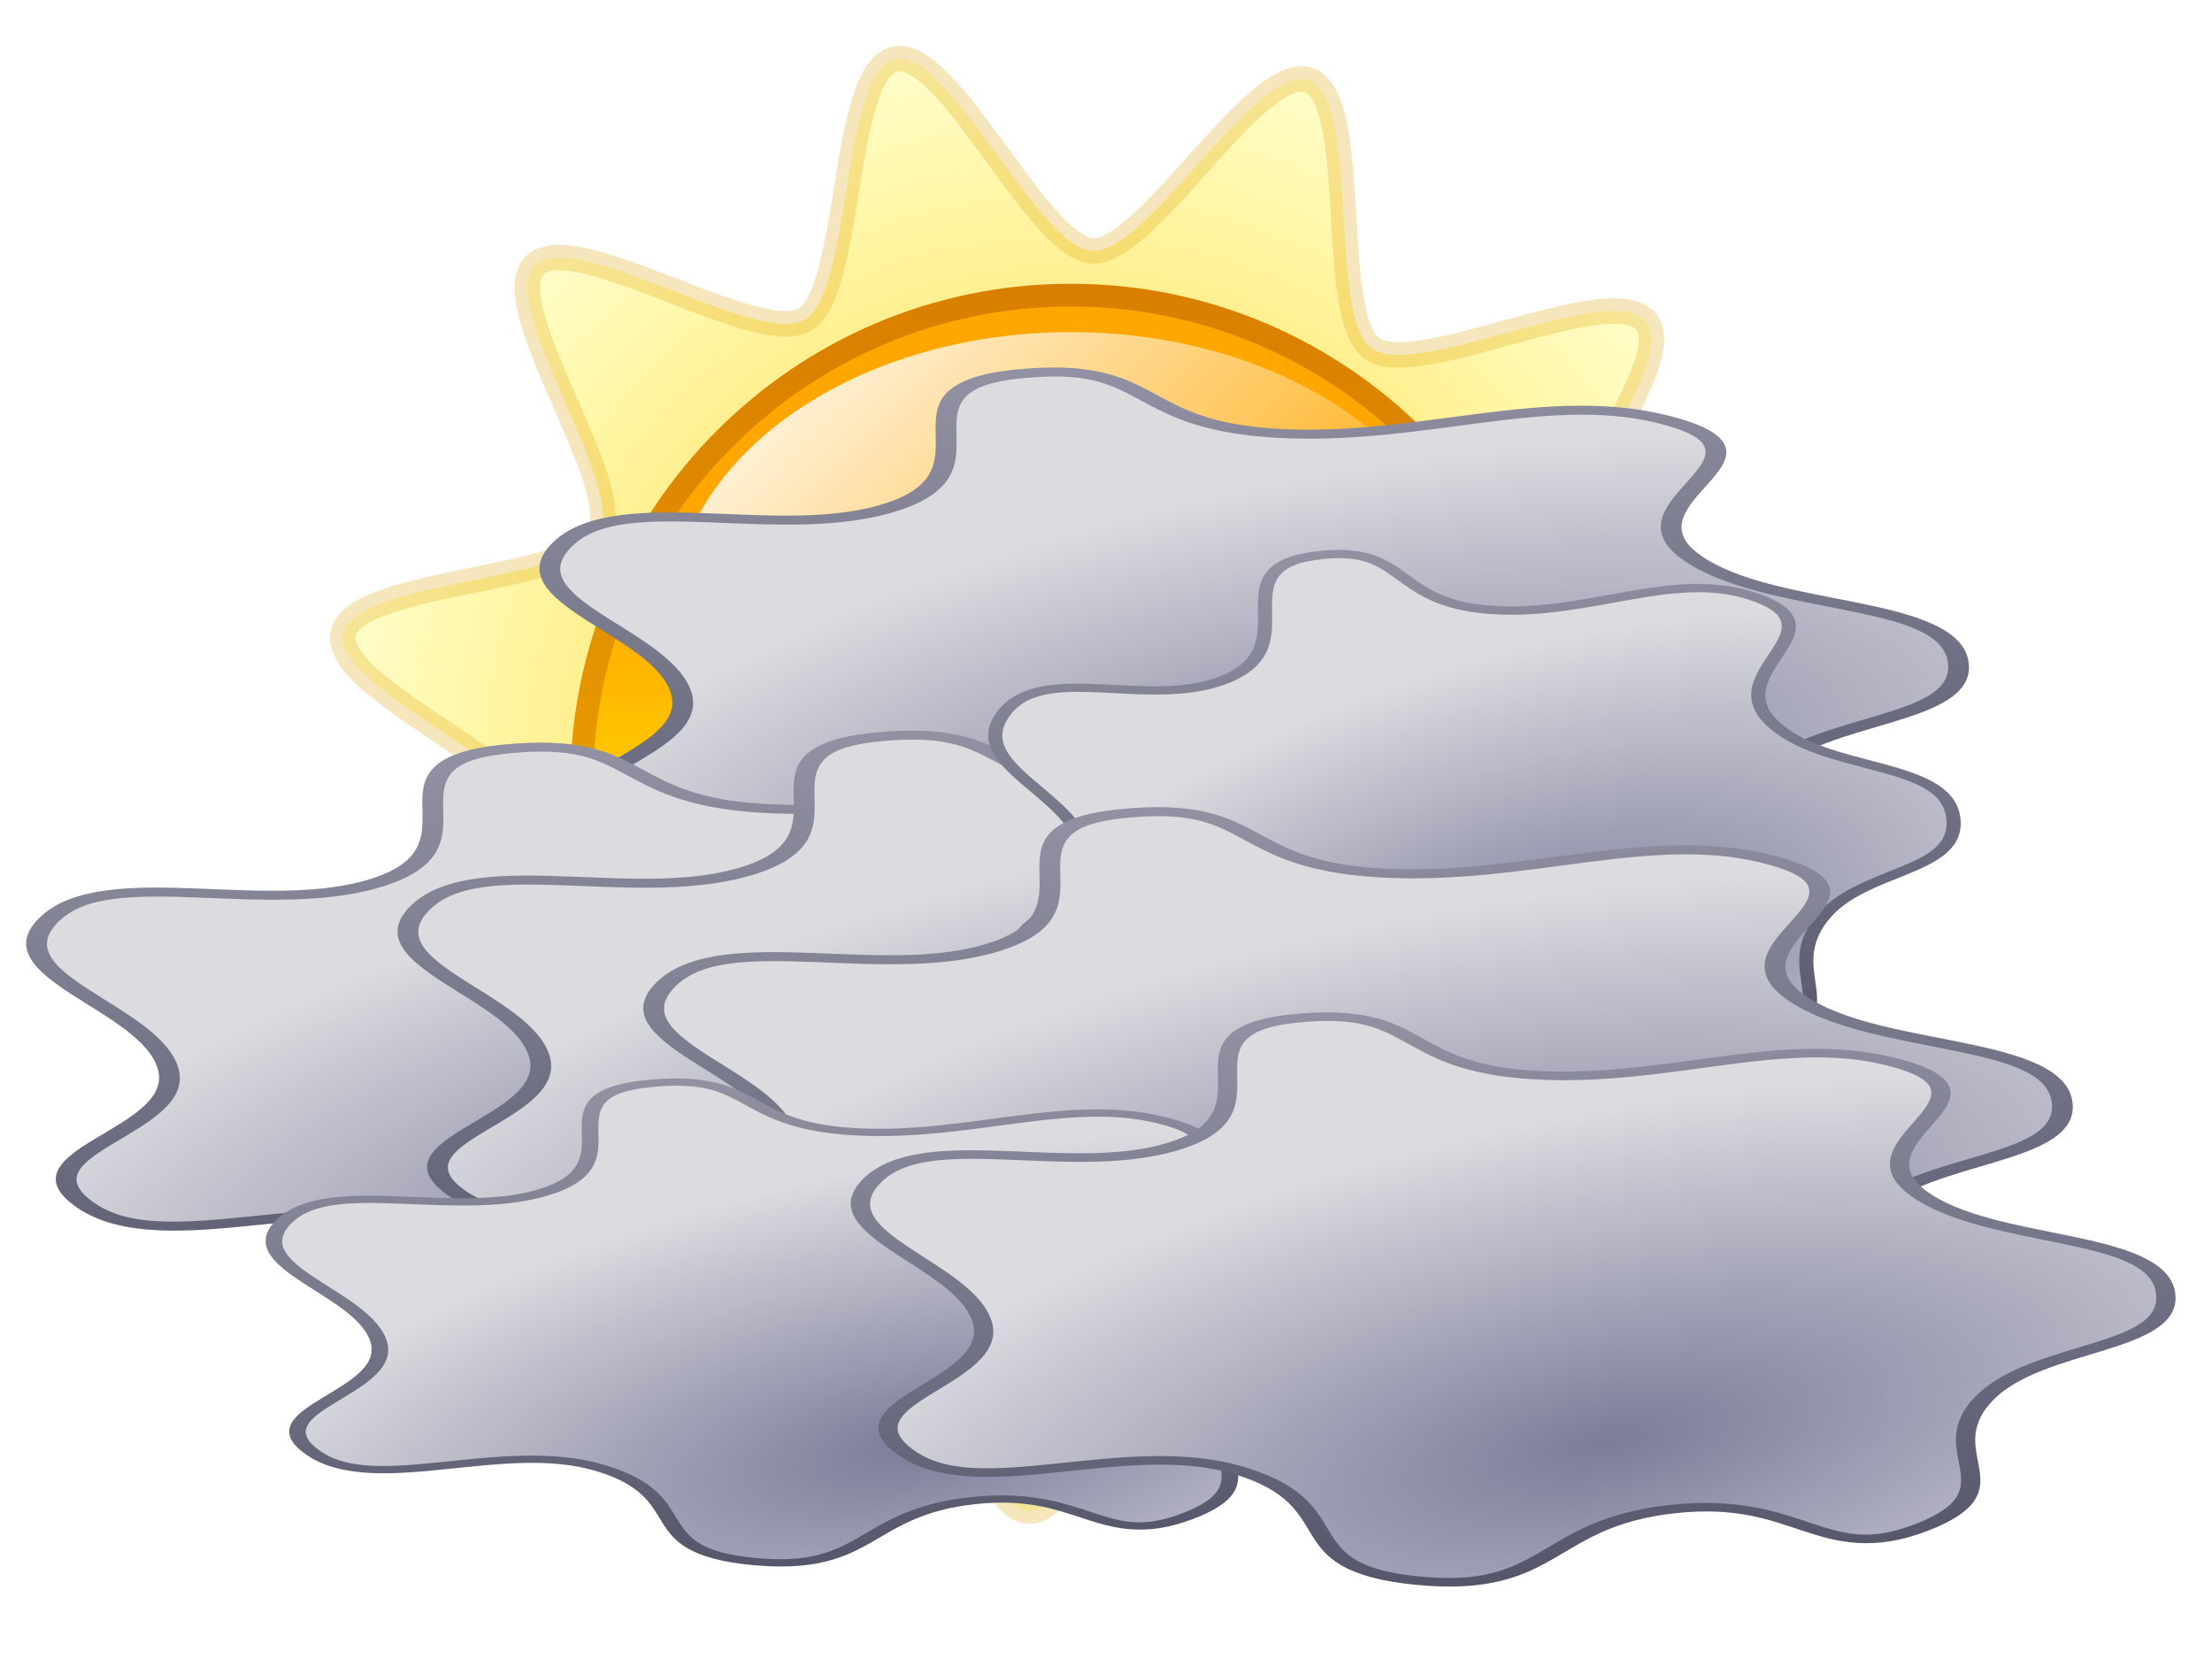 <?xml version="1.0" encoding="UTF-8" standalone="no"?>
<!-- Created with Inkscape (http://www.inkscape.org/) -->
<svg
   xmlns:a="http://ns.adobe.com/AdobeSVGViewerExtensions/3.0/"
   xmlns:dc="http://purl.org/dc/elements/1.1/"
   xmlns:cc="http://web.resource.org/cc/"
   xmlns:rdf="http://www.w3.org/1999/02/22-rdf-syntax-ns#"
   xmlns:svg="http://www.w3.org/2000/svg"
   xmlns="http://www.w3.org/2000/svg"
   xmlns:xlink="http://www.w3.org/1999/xlink"
   xmlns:sodipodi="http://sodipodi.sourceforge.net/DTD/sodipodi-0.dtd"
   xmlns:inkscape="http://www.inkscape.org/namespaces/inkscape"
   width="96"
   height="72"
   id="svg9793"
   sodipodi:version="0.32"
   inkscape:version="0.45.1"
   sodipodi:docbase="/home/jbh97/Pictures/icons/weather/svg"
   sodipodi:docname="cloudy.svg"
   inkscape:output_extension="org.inkscape.output.svg.inkscape"
   inkscape:export-filename="/home/jbh97/Pictures/icons/weather/cloudy.png"
   inkscape:export-xdpi="90"
   inkscape:export-ydpi="90"
   version="1.0">
  <defs
     id="defs9795">
    <linearGradient
       id="linearGradient5459">
      <stop
         style="stop-color:#4e4e64;stop-opacity:1;"
         offset="0"
         id="stop5461" />
      <stop
         style="stop-color:#9d9dae;stop-opacity:1;"
         offset="1"
         id="stop5463" />
    </linearGradient>
    <linearGradient
       id="linearGradient5451">
      <stop
         style="stop-color:#7c7c9b;stop-opacity:1;"
         offset="0"
         id="stop5453" />
      <stop
         style="stop-color:#dbdbe0;stop-opacity:1;"
         offset="1"
         id="stop5455" />
    </linearGradient>
    <linearGradient
       id="defitem10-878-592-467-731-456"
       x1="46.428"
       y1="21.43"
       x2="46.51"
       gradientUnits="userSpaceOnUse"
       y2="6.868">
      <stop
         offset="0"
         id="stop7490"
         stop-color="#ffffff"
         stop-opacity="1"
         style="stop-color:#ffffff;stop-opacity:0.863;" />
      <stop
         offset="1"
         id="stop7492"
         stop-color="#ffffff"
         stop-opacity="0" />
    </linearGradient>
    <radialGradient
       id="defitem9-25-802-214-361-143"
       r="13.62"
       cx="45.882"
       cy="5.273"
       gradientUnits="userSpaceOnUse"
       fy="5.273"
       fx="45.882">
      <stop
         offset="0"
         id="stop7484"
         style="stop-color:#fcfe49;stop-opacity:1;"
         stop-color="#9cff00"
         stop-opacity="1" />
      <stop
         offset="0.764"
         id="stop7486"
         style="stop-color:#f3df00;stop-opacity:1;"
         stop-color="#009700"
         stop-opacity="1" />
    </radialGradient>
    <radialGradient
       id="defitem8-304-637-943-267-815"
       r="16.358"
       cx="47.249"
       cy="22.782"
       gradientUnits="userSpaceOnUse"
       fy="-67.487"
       fx="69.544">
      <stop
         offset="0"
         id="stop7478"
         style="stop-color:#fef849;stop-opacity:1;"
         stop-color="#9cff00"
         stop-opacity="1" />
      <stop
         offset="0.764"
         id="stop7480"
         style="stop-color:#f3d400;stop-opacity:1;"
         stop-color="#009700"
         stop-opacity="1" />
    </radialGradient>
    <linearGradient
       id="defitem7-669-401-960-38-700"
       x1="46.746"
       y1="4.882"
       x2="46.746"
       gradientUnits="userSpaceOnUse"
       y2="21.825">
      <stop
         offset="0"
         id="stop7472"
         style="stop-color:#ecdd57;stop-opacity:0.553;"
         stop-color="#5ea11f"
         stop-opacity="1" />
      <stop
         offset="1"
         id="stop7474"
         style="stop-color:#eed500;stop-opacity:0.6;"
         stop-color="#0b6e00"
         stop-opacity="1" />
    </linearGradient>
    <filter
       inkscape:collect="always"
       id="filter11337">
      <feGaussianBlur
         inkscape:collect="always"
         stdDeviation="0.1"
         id="feGaussianBlur11339" />
    </filter>
    <radialGradient
       inkscape:collect="always"
       xlink:href="#defitem9-25-802-214-361-143"
       id="radialGradient2365"
       gradientUnits="userSpaceOnUse"
       cx="-27.819"
       cy="12.313"
       fx="-27.819"
       fy="12.313"
       r="22" />
    <radialGradient
       inkscape:collect="always"
       xlink:href="#defitem7-669-401-960-38-700"
       id="radialGradient2367"
       gradientUnits="userSpaceOnUse"
       cx="-27.819"
       cy="12.313"
       fx="-27.819"
       fy="12.313"
       r="22" />
    <radialGradient
       inkscape:collect="always"
       xlink:href="#defitem8-304-637-943-267-815"
       id="radialGradient2369"
       gradientUnits="userSpaceOnUse"
       gradientTransform="matrix(0.932,0,0,-0.932,30.001,37.248)"
       cx="47.249"
       cy="22.782"
       fx="69.544"
       fy="-67.487"
       r="16.358" />
    <radialGradient
       inkscape:collect="always"
       xlink:href="#defitem9-25-802-214-361-143"
       id="radialGradient2371"
       gradientUnits="userSpaceOnUse"
       gradientTransform="matrix(0.932,0,0,-0.932,30.001,37.248)"
       cx="45.882"
       cy="5.273"
       fx="45.882"
       fy="5.273"
       r="13.62" />
    <linearGradient
       inkscape:collect="always"
       xlink:href="#defitem10-878-592-467-731-456"
       id="linearGradient2373"
       gradientUnits="userSpaceOnUse"
       gradientTransform="matrix(0.932,0,0,-0.932,30.001,37.248)"
       x1="46.428"
       y1="21.43"
       x2="46.51"
       y2="6.868" />
    <radialGradient
       inkscape:collect="always"
       xlink:href="#linearGradient5451"
       id="radialGradient2375"
       gradientUnits="userSpaceOnUse"
       gradientTransform="matrix(8.1196671e-2,1.294,-1.119,0.643,-11.535,41.446)"
       cx="-24.69"
       cy="4.792"
       fx="-24.69"
       fy="4.792"
       r="13.585" />
    <linearGradient
       inkscape:collect="always"
       xlink:href="#linearGradient5459"
       id="linearGradient2377"
       gradientUnits="userSpaceOnUse"
       x1="-9.523"
       y1="11.17"
       x2="-44.302"
       y2="14.568" />
    <radialGradient
       inkscape:collect="always"
       xlink:href="#linearGradient5451"
       id="radialGradient2379"
       gradientUnits="userSpaceOnUse"
       gradientTransform="matrix(8.1196671e-2,1.294,-1.119,0.643,-11.535,41.446)"
       cx="-24.69"
       cy="4.792"
       fx="-24.69"
       fy="4.792"
       r="13.585" />
    <linearGradient
       inkscape:collect="always"
       xlink:href="#linearGradient5459"
       id="linearGradient2381"
       gradientUnits="userSpaceOnUse"
       x1="-9.523"
       y1="11.17"
       x2="-44.302"
       y2="14.568" />
    <radialGradient
       inkscape:collect="always"
       xlink:href="#linearGradient5451"
       id="radialGradient2383"
       gradientUnits="userSpaceOnUse"
       gradientTransform="matrix(8.1196671e-2,1.294,-1.119,0.643,-11.535,41.446)"
       cx="-24.69"
       cy="4.792"
       fx="-24.69"
       fy="4.792"
       r="13.585" />
    <linearGradient
       inkscape:collect="always"
       xlink:href="#linearGradient5459"
       id="linearGradient2385"
       gradientUnits="userSpaceOnUse"
       x1="-9.523"
       y1="11.17"
       x2="-44.302"
       y2="14.568" />
    <radialGradient
       inkscape:collect="always"
       xlink:href="#linearGradient5451"
       id="radialGradient2387"
       gradientUnits="userSpaceOnUse"
       gradientTransform="matrix(8.1196671e-2,1.294,-1.119,0.643,-11.535,41.446)"
       cx="-24.69"
       cy="4.792"
       fx="-24.69"
       fy="4.792"
       r="13.585" />
    <linearGradient
       inkscape:collect="always"
       xlink:href="#linearGradient5459"
       id="linearGradient2389"
       gradientUnits="userSpaceOnUse"
       x1="-9.523"
       y1="11.17"
       x2="-44.302"
       y2="14.568" />
    <radialGradient
       inkscape:collect="always"
       xlink:href="#linearGradient5451"
       id="radialGradient2351"
       gradientUnits="userSpaceOnUse"
       gradientTransform="matrix(8.1196671e-2,1.294,-1.119,0.643,-11.535,41.446)"
       cx="-24.69"
       cy="4.792"
       fx="-24.69"
       fy="4.792"
       r="13.585" />
    <linearGradient
       inkscape:collect="always"
       xlink:href="#linearGradient5459"
       id="linearGradient2353"
       gradientUnits="userSpaceOnUse"
       x1="-9.523"
       y1="11.17"
       x2="-44.302"
       y2="14.568" />
    <radialGradient
       inkscape:collect="always"
       xlink:href="#linearGradient5451"
       id="radialGradient2357"
       gradientUnits="userSpaceOnUse"
       gradientTransform="matrix(8.1196671e-2,1.294,-1.119,0.643,-11.535,41.446)"
       cx="-24.69"
       cy="4.792"
       fx="-24.69"
       fy="4.792"
       r="13.585" />
    <linearGradient
       inkscape:collect="always"
       xlink:href="#linearGradient5459"
       id="linearGradient2359"
       gradientUnits="userSpaceOnUse"
       x1="-9.523"
       y1="11.17"
       x2="-44.302"
       y2="14.568" />
    <radialGradient
       inkscape:collect="always"
       xlink:href="#linearGradient5451"
       id="radialGradient2363"
       gradientUnits="userSpaceOnUse"
       gradientTransform="matrix(8.1196671e-2,1.294,-1.119,0.643,-11.535,41.446)"
       cx="-24.69"
       cy="4.792"
       fx="-24.69"
       fy="4.792"
       r="13.585" />
    <linearGradient
       inkscape:collect="always"
       xlink:href="#linearGradient5459"
       id="linearGradient2365"
       gradientUnits="userSpaceOnUse"
       x1="-9.523"
       y1="11.17"
       x2="-44.302"
       y2="14.568" />
    <linearGradient
       y2="73.889"
       x2="73.837"
       y1="10.392"
       x1="10.34"
       gradientUnits="userSpaceOnUse"
       id="linearGradient2643"
       xlink:href="#XMLID_4_"
       inkscape:collect="always" />
    <linearGradient
       y2="87.998"
       x2="63.957"
       y1="-17"
       x1="63.957"
       gradientUnits="userSpaceOnUse"
       id="linearGradient2641"
       xlink:href="#linearGradient2561"
       inkscape:collect="always" />
    <linearGradient
       y2="140.022"
       x2="62.527"
       y1="35.001"
       x1="62.527"
       gradientUnits="userSpaceOnUse"
       id="linearGradient2639"
       xlink:href="#XMLID_2_"
       inkscape:collect="always" />
    <linearGradient
       y2="-20.696"
       x2="62.527"
       y1="138.671"
       x1="62.527"
       gradientUnits="userSpaceOnUse"
       id="linearGradient2637"
       xlink:href="#XMLID_1_"
       inkscape:collect="always" />
    <radialGradient
       r="22"
       fy="12.313"
       fx="-27.819"
       cy="12.313"
       cx="-27.819"
       gradientTransform="matrix(1.067,6.8010819e-3,-6.779947e-3,1.064,1.956,-0.599)"
       gradientUnits="userSpaceOnUse"
       id="radialGradient2635"
       xlink:href="#linearGradient3377"
       inkscape:collect="always" />
    <linearGradient
       gradientUnits="userSpaceOnUse"
       id="linearGradient2561"
       y2="87.998"
       x2="63.957"
       y1="-17"
       x1="63.957">
      <stop
         id="stop2563"
         offset="0"
         style="stop-color:#ffffff;stop-opacity:1;" />
      <stop
         id="stop2565"
         offset="1"
         style="stop-color:#ffffff;stop-opacity:0;" />
    </linearGradient>
    <filter
       id="filter6322"
       inkscape:collect="always">
      <feGaussianBlur
         id="feGaussianBlur6324"
         stdDeviation="0.938"
         inkscape:collect="always" />
    </filter>
    <linearGradient
       id="XMLID_1_"
       gradientUnits="userSpaceOnUse"
       x1="62.527"
       y1="138.671"
       x2="62.527"
       y2="-20.696">
      <stop
         offset="0"
         style="stop-color:rgb(255,194,0)"
         id="stop8" />
      <stop
         offset="0.155"
         style="stop-color:rgb(247,181,0)"
         id="stop10" />
      <stop
         offset="0.716"
         style="stop-color:rgb(222,136,0)"
         id="stop12" />
      <stop
         offset="1"
         style="stop-color:rgb(212,119,0)"
         id="stop14" />
    </linearGradient>
    <linearGradient
       id="XMLID_2_"
       gradientUnits="userSpaceOnUse"
       x1="62.527"
       y1="35.001"
       x2="62.527"
       y2="140.022">
      <stop
         offset="0"
         style="stop-color:rgb(255,167,0)"
         id="stop19" />
      <stop
         offset="0.691"
         style="stop-color:rgb(255,255,0)"
         id="stop21" />
      <stop
         offset="0.792"
         style="stop-color:rgb(255,252,0)"
         id="stop23" />
      <stop
         offset="0.855"
         style="stop-color:rgb(255,244,0)"
         id="stop25" />
      <stop
         offset="0.907"
         style="stop-color:rgb(255,229,0)"
         id="stop27" />
      <stop
         offset="0.953"
         style="stop-color:rgb(255,209,0)"
         id="stop29" />
      <stop
         offset="0.995"
         style="stop-color:rgb(255,183,0)"
         id="stop31" />
      <stop
         offset="1"
         style="stop-color:rgb(255,179,0)"
         id="stop33" />
    </linearGradient>
    <linearGradient
       y2="140.022"
       x2="62.527"
       y1="35.001"
       x1="62.527"
       gradientUnits="userSpaceOnUse"
       id="linearGradient3377">
      <stop
         id="stop3381"
         style="stop-color:#ffa800;stop-opacity:1;"
         offset="0" />
      <stop
         id="stop3393"
         style="stop-color:#fffc01;stop-opacity:0.153;"
         offset="1" />
    </linearGradient>
    <linearGradient
       x1="10.34"
       y1="10.392"
       x2="73.837"
       y2="73.889"
       id="XMLID_4_"
       gradientUnits="userSpaceOnUse">
      <stop
         style="stop-color:#ffffff;stop-opacity:1;"
         offset="0"
         id="stop58" />
      <stop
         style="stop-color:#ffffff;stop-opacity:0;"
         offset="1"
         id="stop60" />
    </linearGradient>
    <radialGradient
       inkscape:collect="always"
       xlink:href="#linearGradient5451"
       id="radialGradient2573"
       gradientUnits="userSpaceOnUse"
       gradientTransform="matrix(8.1196671e-2,1.294,-1.119,0.643,-11.535,41.446)"
       cx="-24.69"
       cy="4.792"
       fx="-24.69"
       fy="4.792"
       r="13.585" />
    <linearGradient
       inkscape:collect="always"
       xlink:href="#linearGradient5459"
       id="linearGradient2575"
       gradientUnits="userSpaceOnUse"
       x1="-9.523"
       y1="11.17"
       x2="-44.302"
       y2="14.568" />
    <radialGradient
       inkscape:collect="always"
       xlink:href="#linearGradient3377"
       id="radialGradient2616"
       gradientUnits="userSpaceOnUse"
       gradientTransform="matrix(1.067,6.8010819e-3,-6.779947e-3,1.064,1.956,-0.599)"
       cx="-27.819"
       cy="12.313"
       fx="-27.819"
       fy="12.313"
       r="22" />
    <linearGradient
       inkscape:collect="always"
       xlink:href="#XMLID_1_"
       id="linearGradient2618"
       gradientUnits="userSpaceOnUse"
       x1="62.527"
       y1="138.671"
       x2="62.527"
       y2="-20.696" />
    <linearGradient
       inkscape:collect="always"
       xlink:href="#XMLID_2_"
       id="linearGradient2620"
       gradientUnits="userSpaceOnUse"
       x1="62.527"
       y1="35.001"
       x2="62.527"
       y2="140.022" />
    <linearGradient
       inkscape:collect="always"
       xlink:href="#linearGradient2561"
       id="linearGradient2623"
       gradientUnits="userSpaceOnUse"
       x1="63.957"
       y1="-17"
       x2="63.957"
       y2="87.998" />
    <linearGradient
       inkscape:collect="always"
       xlink:href="#XMLID_4_"
       id="linearGradient2625"
       gradientUnits="userSpaceOnUse"
       x1="10.34"
       y1="10.392"
       x2="73.837"
       y2="73.889" />
  </defs>
  <sodipodi:namedview
     id="base"
     pagecolor="#ffffff"
     bordercolor="#666666"
     borderopacity="1.0"
     inkscape:pageopacity="0.0"
     inkscape:pageshadow="2"
     inkscape:zoom="9.0414654"
     inkscape:cx="24.987228"
     inkscape:cy="28.825407"
     inkscape:current-layer="layer1"
     showgrid="false"
     inkscape:grid-bbox="true"
     inkscape:document-units="px"
     inkscape:window-width="1400"
     inkscape:window-height="994"
     inkscape:window-x="0"
     inkscape:window-y="22"
     width="96px"
     height="72px" />
  <g
     id="layer1"
     inkscape:label="Layer 1"
     inkscape:groupmode="layer">
    <g
       inkscape:label="Layer 1"
       id="g2552"
       transform="matrix(0.884,0,0,0.884,4.061,2.235)">
      <path
         inkscape:export-ydpi="90"
         inkscape:export-xdpi="90"
         transform="matrix(1.697,0,0,1.697,94.945,14.65)"
         d="M -16.852,22.835 C -17.956,23.985 -15.838,30.006 -17.221,30.799 C -18.605,31.592 -22.73,26.722 -24.281,27.094 C -25.832,27.465 -27.306,33.675 -28.898,33.594 C -30.491,33.513 -31.329,27.186 -32.834,26.66 C -34.339,26.134 -38.936,30.561 -40.232,29.632 C -41.528,28.703 -38.813,22.927 -39.794,21.671 C -40.776,20.415 -47.037,21.654 -47.625,20.171 C -48.213,18.689 -42.806,15.299 -42.953,13.711 C -43.099,12.123 -49.036,9.781 -48.73,8.216 C -48.423,6.651 -42.041,6.722 -41.306,5.307 C -40.571,3.892 -44.299,-1.288 -43.195,-2.439 C -42.091,-3.59 -36.761,-0.08 -35.378,-0.873 C -33.994,-1.666 -34.33,-8.039 -32.779,-8.41 C -31.228,-8.781 -28.642,-2.947 -27.049,-2.866 C -25.456,-2.785 -22.293,-8.328 -20.788,-7.802 C -19.282,-7.276 -20.261,-0.969 -18.965,-0.04 C -17.669,0.889 -12.011,-2.064 -11.029,-0.808 C -10.047,0.449 -14.28,5.225 -13.692,6.708 C -13.104,8.19 -6.748,8.765 -6.601,10.353 C -6.454,11.94 -12.598,13.67 -12.904,15.235 C -13.211,16.8 -8.174,20.72 -8.909,22.135 C -9.644,23.55 -15.748,21.684 -16.852,22.835 z "
         inkscape:randomized="0"
         inkscape:rounded="0.2"
         inkscape:flatsided="false"
         sodipodi:arg2="1.0502723"
         sodipodi:arg1="0.76467297"
         sodipodi:r2="21.30843"
         sodipodi:r1="15.198302"
         sodipodi:cy="12.312807"
         sodipodi:cx="-27.818903"
         sodipodi:sides="11"
         id="path2554"
         style="opacity:0.9;fill:url(#radialGradient2616);fill-opacity:1;stroke:#de9d00;stroke-width:0.737;stroke-linecap:round;stroke-linejoin:round;stroke-miterlimit:2.4;stroke-dasharray:none;stroke-opacity:0.283"
         sodipodi:type="star" />
      <g
         style="filter:url(#filter6322)"
         transform="matrix(0.393,0,0,0.393,23.402,11.402)"
         id="g2331">
        <path
           id="path16"
           style="fill:url(#linearGradient2618)"
           d="M 0,62.528 C 0,97.004 28.049,125.053 62.526,125.053 C 97.003,125.053 125.052,97.004 125.052,62.528 C 125.053,28.051 97.003,0 62.526,0 C 28.049,0 0,28.051 0,62.528 z M 5.685,62.528 C 5.685,31.184 31.184,5.684 62.527,5.684 C 93.87,5.684 119.369,31.184 119.369,62.528 C 119.369,93.87 93.87,119.368 62.527,119.368 C 31.184,119.368 5.685,93.871 5.685,62.528 z " />
        <path
           id="path35"
           style="fill:url(#linearGradient2620)"
           d="M 122.211,62.528 C 122.211,95.49 95.49,122.211 62.528,122.211 C 29.564,122.211 2.843,95.49 2.843,62.528 C 2.843,29.565 29.563,2.842 62.528,2.842 C 95.49,2.842 122.211,29.565 122.211,62.528 z " />
        <path
           id="path46"
           style="fill:url(#linearGradient2623)"
           d="M 116.848,72.487 C 116.848,97.281 92.529,117.379 62.528,117.379 C 32.526,117.379 8.207,97.281 8.207,72.487 C 8.207,47.695 32.526,27.597 62.528,27.597 C 92.528,27.597 116.848,47.694 116.848,72.487 z " />
        <path
           id="path53"
           style="fill:url(#linearGradient2625)"
           d="M 112.466,42.079 C 112.466,61.977 90.108,78.11 62.527,78.11 C 34.946,78.11 12.587,61.978 12.587,42.079 C 12.587,22.179 34.945,6.047 62.526,6.047 C 90.107,6.047 112.466,22.179 112.466,42.079 z "
           a:adobe-blending-mode="screen" />
      </g>
    </g>
    <path
       sodipodi:type="star"
       style="fill:url(#radialGradient2351);fill-opacity:1;stroke:url(#linearGradient2353);stroke-width:0.397;stroke-linecap:round;stroke-linejoin:round;stroke-miterlimit:4;stroke-dasharray:none;stroke-opacity:1"
       id="path2349"
       sodipodi:sides="7"
       sodipodi:cx="-25.791981"
       sodipodi:cy="12.035088"
       sodipodi:r1="10.113619"
       sodipodi:r2="13.667053"
       sodipodi:arg1="0.93481387"
       sodipodi:arg2="1.3836128"
       inkscape:flatsided="false"
       inkscape:rounded="0.44"
       inkscape:randomized="0.05"
       d="M -19.15,20.692 C -21.366,22.436 -20.395,25.133 -23.112,25.632 C -25.829,26.131 -25.992,22.637 -28.659,21.85 C -31.327,21.063 -32.493,24.924 -34.491,23.068 C -36.49,21.211 -34.7,18.187 -35.693,15.552 C -36.685,12.917 -39.328,14.174 -39.317,11.428 C -39.307,8.682 -35.361,10.11 -34.217,7.614 C -33.072,5.118 -36.179,2.742 -34.005,0.984 C -31.832,-0.774 -29.831,1.877 -27.087,1.462 C -24.344,1.047 -24.246,-2.479 -21.643,-1.638 C -19.041,-0.797 -21.398,2.996 -19.313,4.856 C -17.227,6.715 -14.79,4.534 -13.584,7.091 C -12.378,9.647 -15.575,10.308 -15.622,13.076 C -15.67,15.843 -12.405,15.406 -13.655,17.857 C -14.904,20.309 -16.934,18.948 -19.15,20.692 z "
       transform="matrix(0.594,0.959,2.194,-0.219,42.465,56.438)" />
    <path
       sodipodi:type="star"
       style="fill:url(#radialGradient2357);fill-opacity:1;stroke:url(#linearGradient2359);stroke-width:0.397;stroke-linecap:round;stroke-linejoin:round;stroke-miterlimit:4;stroke-dasharray:none;stroke-opacity:1"
       id="path2355"
       sodipodi:sides="7"
       sodipodi:cx="-25.791981"
       sodipodi:cy="12.035088"
       sodipodi:r1="10.113619"
       sodipodi:r2="13.667053"
       sodipodi:arg1="0.93481387"
       sodipodi:arg2="1.3836128"
       inkscape:flatsided="false"
       inkscape:rounded="0.44"
       inkscape:randomized="0.05"
       d="M -19.15,20.692 C -21.366,22.436 -20.395,25.133 -23.112,25.632 C -25.829,26.131 -25.992,22.637 -28.659,21.85 C -31.327,21.063 -32.493,24.924 -34.491,23.068 C -36.49,21.211 -34.7,18.187 -35.693,15.552 C -36.685,12.917 -39.328,14.174 -39.317,11.428 C -39.307,8.682 -35.361,10.11 -34.217,7.614 C -33.072,5.118 -36.179,2.742 -34.005,0.984 C -31.832,-0.774 -29.831,1.877 -27.087,1.462 C -24.344,1.047 -24.246,-2.479 -21.643,-1.638 C -19.041,-0.797 -21.398,2.996 -19.313,4.856 C -17.227,6.715 -14.79,4.534 -13.584,7.091 C -12.378,9.647 -15.575,10.308 -15.622,13.076 C -15.67,15.843 -12.405,15.406 -13.655,17.857 C -14.904,20.309 -16.934,18.948 -19.15,20.692 z "
       transform="matrix(0.594,0.959,2.194,-0.219,20.19,72.718)" />
    <path
       sodipodi:type="star"
       style="fill:url(#radialGradient2363);fill-opacity:1;stroke:url(#linearGradient2365);stroke-width:0.397;stroke-linecap:round;stroke-linejoin:round;stroke-miterlimit:4;stroke-dasharray:none;stroke-opacity:1"
       id="path2361"
       sodipodi:sides="7"
       sodipodi:cx="-25.791981"
       sodipodi:cy="12.035088"
       sodipodi:r1="10.113619"
       sodipodi:r2="13.667053"
       sodipodi:arg1="0.93481387"
       sodipodi:arg2="1.3836128"
       inkscape:flatsided="false"
       inkscape:rounded="0.44"
       inkscape:randomized="0.05"
       d="M -19.15,20.692 C -21.366,22.436 -20.395,25.133 -23.112,25.632 C -25.829,26.131 -25.992,22.637 -28.659,21.85 C -31.327,21.063 -32.493,24.924 -34.491,23.068 C -36.49,21.211 -34.7,18.187 -35.693,15.552 C -36.685,12.917 -39.328,14.174 -39.317,11.428 C -39.307,8.682 -35.361,10.11 -34.217,7.614 C -33.072,5.118 -36.179,2.742 -34.005,0.984 C -31.832,-0.774 -29.831,1.877 -27.087,1.462 C -24.344,1.047 -24.246,-2.479 -21.643,-1.638 C -19.041,-0.797 -21.398,2.996 -19.313,4.856 C -17.227,6.715 -14.79,4.534 -13.584,7.091 C -12.378,9.647 -15.575,10.308 -15.622,13.076 C -15.67,15.843 -12.405,15.406 -13.655,17.857 C -14.904,20.309 -16.934,18.948 -19.15,20.692 z "
       transform="matrix(0.594,0.959,2.194,-0.219,36.305,72.197)" />
    <path
       sodipodi:type="star"
       style="fill:url(#radialGradient2375);fill-opacity:1;stroke:url(#linearGradient2377);stroke-width:0.397;stroke-linecap:round;stroke-linejoin:round;stroke-miterlimit:4;stroke-dasharray:none;stroke-opacity:1"
       id="path7447"
       sodipodi:sides="7"
       sodipodi:cx="-25.791981"
       sodipodi:cy="12.035088"
       sodipodi:r1="10.113619"
       sodipodi:r2="13.667053"
       sodipodi:arg1="0.93481387"
       sodipodi:arg2="1.3836128"
       inkscape:flatsided="false"
       inkscape:rounded="0.44"
       inkscape:randomized="0.05"
       d="M -19.15,20.692 C -21.366,22.436 -20.395,25.133 -23.112,25.632 C -25.829,26.131 -25.992,22.637 -28.659,21.85 C -31.327,21.063 -32.493,24.924 -34.491,23.068 C -36.49,21.211 -34.7,18.187 -35.693,15.552 C -36.685,12.917 -39.328,14.174 -39.317,11.428 C -39.307,8.682 -35.361,10.11 -34.217,7.614 C -33.072,5.118 -36.179,2.742 -34.005,0.984 C -31.832,-0.774 -29.831,1.877 -27.087,1.462 C -24.344,1.047 -24.246,-2.479 -21.643,-1.638 C -19.041,-0.797 -21.398,2.996 -19.313,4.856 C -17.227,6.715 -14.79,4.534 -13.584,7.091 C -12.378,9.647 -15.575,10.308 -15.622,13.076 C -15.67,15.843 -12.405,15.406 -13.655,17.857 C -14.904,20.309 -16.934,18.948 -19.15,20.692 z "
       transform="matrix(0.403,0.879,1.493,-0.205,55.814,61.028)" />
    <path
       sodipodi:type="star"
       style="fill:url(#radialGradient2379);fill-opacity:1;stroke:url(#linearGradient2381);stroke-width:0.397;stroke-linecap:round;stroke-linejoin:round;stroke-miterlimit:4;stroke-dasharray:none;stroke-opacity:1"
       id="path7435"
       sodipodi:sides="7"
       sodipodi:cx="-25.791981"
       sodipodi:cy="12.035088"
       sodipodi:r1="10.113619"
       sodipodi:r2="13.667053"
       sodipodi:arg1="0.93481387"
       sodipodi:arg2="1.3836128"
       inkscape:flatsided="false"
       inkscape:rounded="0.44"
       inkscape:randomized="0.05"
       d="M -19.15,20.692 C -21.366,22.436 -20.395,25.133 -23.112,25.632 C -25.829,26.131 -25.992,22.637 -28.659,21.85 C -31.327,21.063 -32.493,24.924 -34.491,23.068 C -36.49,21.211 -34.7,18.187 -35.693,15.552 C -36.685,12.917 -39.328,14.174 -39.317,11.428 C -39.307,8.682 -35.361,10.11 -34.217,7.614 C -33.072,5.118 -36.179,2.742 -34.005,0.984 C -31.832,-0.774 -29.831,1.877 -27.087,1.462 C -24.344,1.047 -24.246,-2.479 -21.643,-1.638 C -19.041,-0.797 -21.398,2.996 -19.313,4.856 C -17.227,6.715 -14.79,4.534 -13.584,7.091 C -12.378,9.647 -15.575,10.308 -15.622,13.076 C -15.67,15.843 -12.405,15.406 -13.655,17.857 C -14.904,20.309 -16.934,18.948 -19.15,20.692 z "
       transform="matrix(0.594,0.959,2.194,-0.219,46.971,75.519)" />
    <path
       sodipodi:type="star"
       style="fill:url(#radialGradient2383);fill-opacity:1;stroke:url(#linearGradient2385);stroke-width:0.397;stroke-linecap:round;stroke-linejoin:round;stroke-miterlimit:4;stroke-dasharray:none;stroke-opacity:1"
       id="path7423"
       sodipodi:sides="7"
       sodipodi:cx="-25.791981"
       sodipodi:cy="12.035088"
       sodipodi:r1="10.113619"
       sodipodi:r2="13.667053"
       sodipodi:arg1="0.93481387"
       sodipodi:arg2="1.3836128"
       inkscape:flatsided="false"
       inkscape:rounded="0.44"
       inkscape:randomized="0.05"
       d="M -19.15,20.692 C -21.366,22.436 -20.395,25.133 -23.112,25.632 C -25.829,26.131 -25.992,22.637 -28.659,21.85 C -31.327,21.063 -32.493,24.924 -34.491,23.068 C -36.49,21.211 -34.7,18.187 -35.693,15.552 C -36.685,12.917 -39.328,14.174 -39.317,11.428 C -39.307,8.682 -35.361,10.11 -34.217,7.614 C -33.072,5.118 -36.179,2.742 -34.005,0.984 C -31.832,-0.774 -29.831,1.877 -27.087,1.462 C -24.344,1.047 -24.246,-2.479 -21.643,-1.638 C -19.041,-0.797 -21.398,2.996 -19.313,4.856 C -17.227,6.715 -14.79,4.534 -13.584,7.091 C -12.378,9.647 -15.575,10.308 -15.622,13.076 C -15.67,15.843 -12.405,15.406 -13.655,17.857 C -14.904,20.309 -16.934,18.948 -19.15,20.692 z "
       transform="matrix(0.474,0.776,1.751,-0.177,26.731,79.564)" />
    <path
       sodipodi:type="star"
       style="fill:url(#radialGradient2387);fill-opacity:1;stroke:url(#linearGradient2389);stroke-width:0.397;stroke-linecap:round;stroke-linejoin:round;stroke-miterlimit:4;stroke-dasharray:none;stroke-opacity:1"
       id="path7429"
       sodipodi:sides="7"
       sodipodi:cx="-25.791981"
       sodipodi:cy="12.035088"
       sodipodi:r1="10.113619"
       sodipodi:r2="13.667053"
       sodipodi:arg1="0.93481387"
       sodipodi:arg2="1.3836128"
       inkscape:flatsided="false"
       inkscape:rounded="0.44"
       inkscape:randomized="0.05"
       d="M -19.15,20.692 C -21.366,22.436 -20.395,25.133 -23.112,25.632 C -25.829,26.131 -25.992,22.637 -28.659,21.85 C -31.327,21.063 -32.493,24.924 -34.491,23.068 C -36.49,21.211 -34.7,18.187 -35.693,15.552 C -36.685,12.917 -39.328,14.174 -39.317,11.428 C -39.307,8.682 -35.361,10.11 -34.217,7.614 C -33.072,5.118 -36.179,2.742 -34.005,0.984 C -31.832,-0.774 -29.831,1.877 -27.087,1.462 C -24.344,1.047 -24.246,-2.479 -21.643,-1.638 C -19.041,-0.797 -21.398,2.996 -19.313,4.856 C -17.227,6.715 -14.79,4.534 -13.584,7.091 C -12.378,9.647 -15.575,10.308 -15.622,13.076 C -15.67,15.843 -12.405,15.406 -13.655,17.857 C -14.904,20.309 -16.934,18.948 -19.15,20.692 z "
       transform="matrix(0.551,0.913,2.033,-0.208,54.599,82.477)" />
  </g>
</svg>

